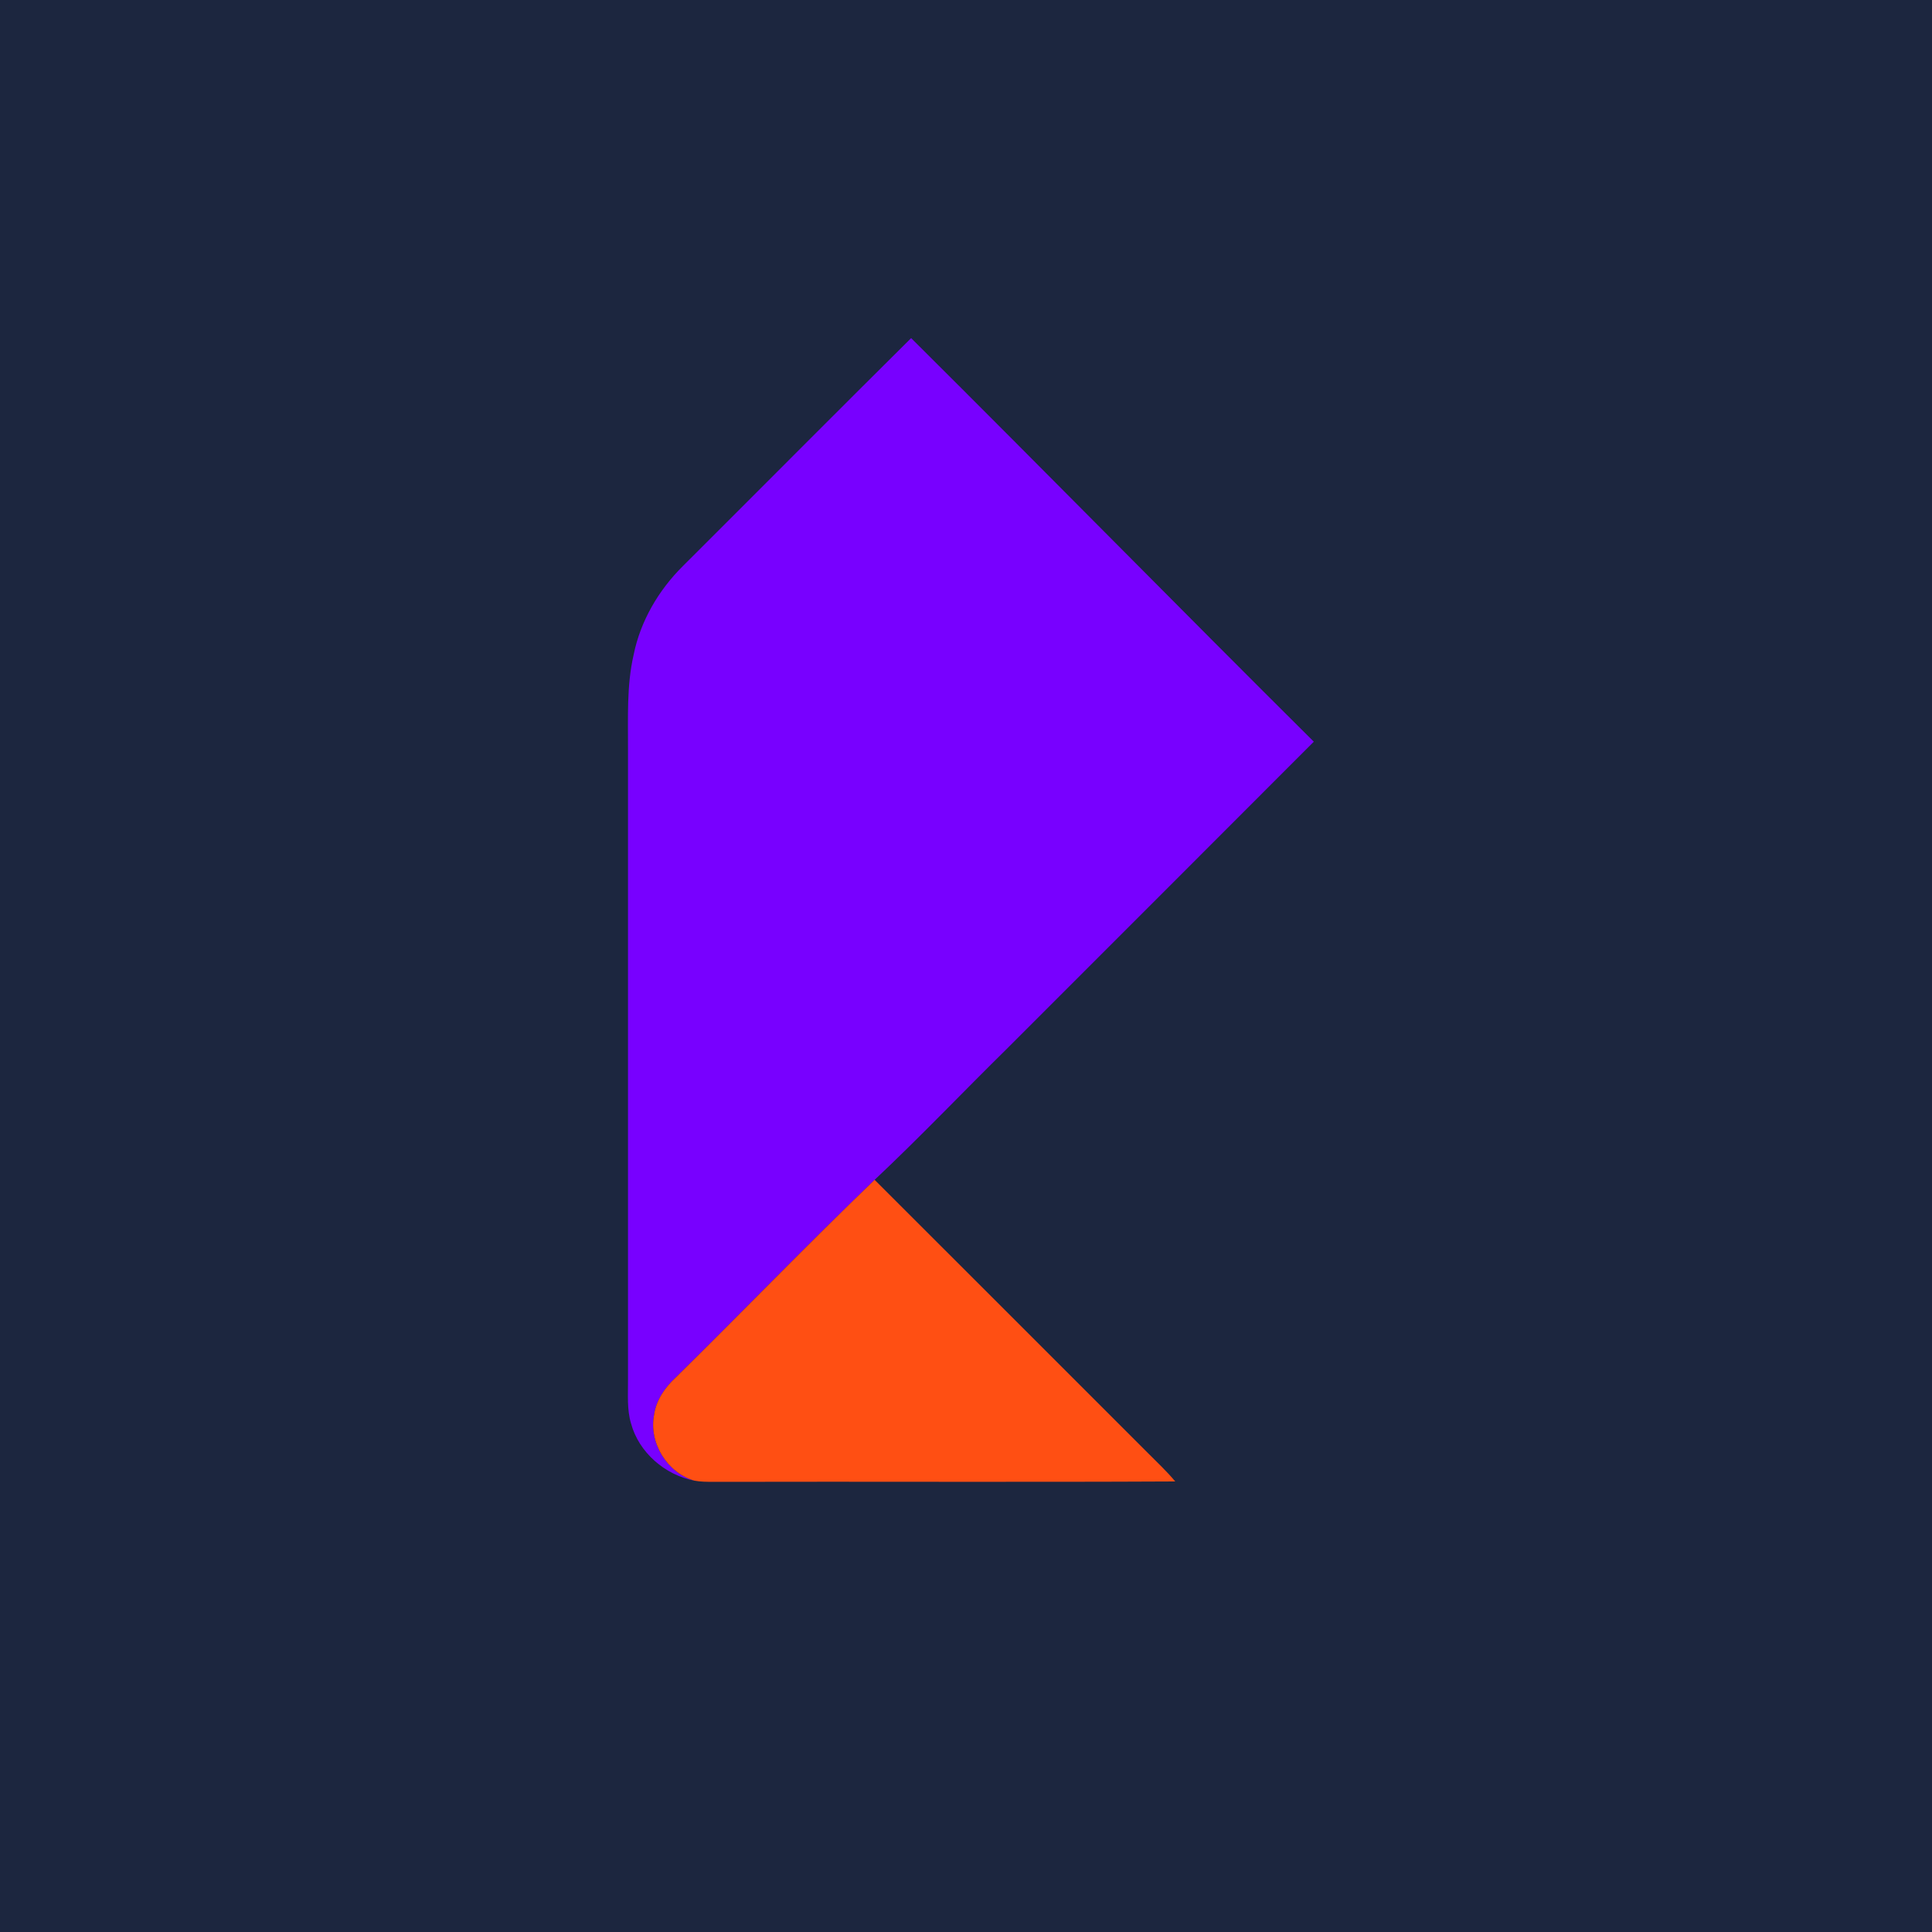 <svg width="40" height="40" viewBox="0 0 40 40" fill="none" xmlns="http://www.w3.org/2000/svg">
<rect width="40" height="40" fill="#1C263F"/>
<path d="M14.138 11.72C15.715 10.148 17.283 8.568 18.864 7C21.654 9.775 24.41 12.582 27.201 15.356C25.089 17.474 22.971 19.586 20.858 21.702C19.938 22.607 19.048 23.543 18.109 24.427C16.713 25.768 15.369 27.163 13.99 28.52C13.769 28.725 13.587 28.984 13.543 29.288C13.429 29.869 13.807 30.488 14.375 30.655C13.769 30.538 13.228 30.074 13.065 29.472C12.977 29.178 13.005 28.87 13.002 28.568C13.002 24.218 13.002 19.869 13.002 15.518C13.005 14.865 12.971 14.202 13.118 13.56C13.259 12.859 13.634 12.22 14.138 11.72Z" fill="#7800FF"/>
<path d="M13.99 28.52C15.369 27.163 16.713 25.768 18.108 24.427C19.992 26.308 21.874 28.191 23.756 30.073C23.95 30.27 24.155 30.458 24.332 30.672C21.144 30.688 17.956 30.672 14.769 30.68C14.637 30.679 14.505 30.68 14.375 30.655C13.807 30.488 13.429 29.869 13.543 29.288C13.587 28.984 13.768 28.725 13.99 28.52Z" fill="#FF4F13"/>
</svg>
